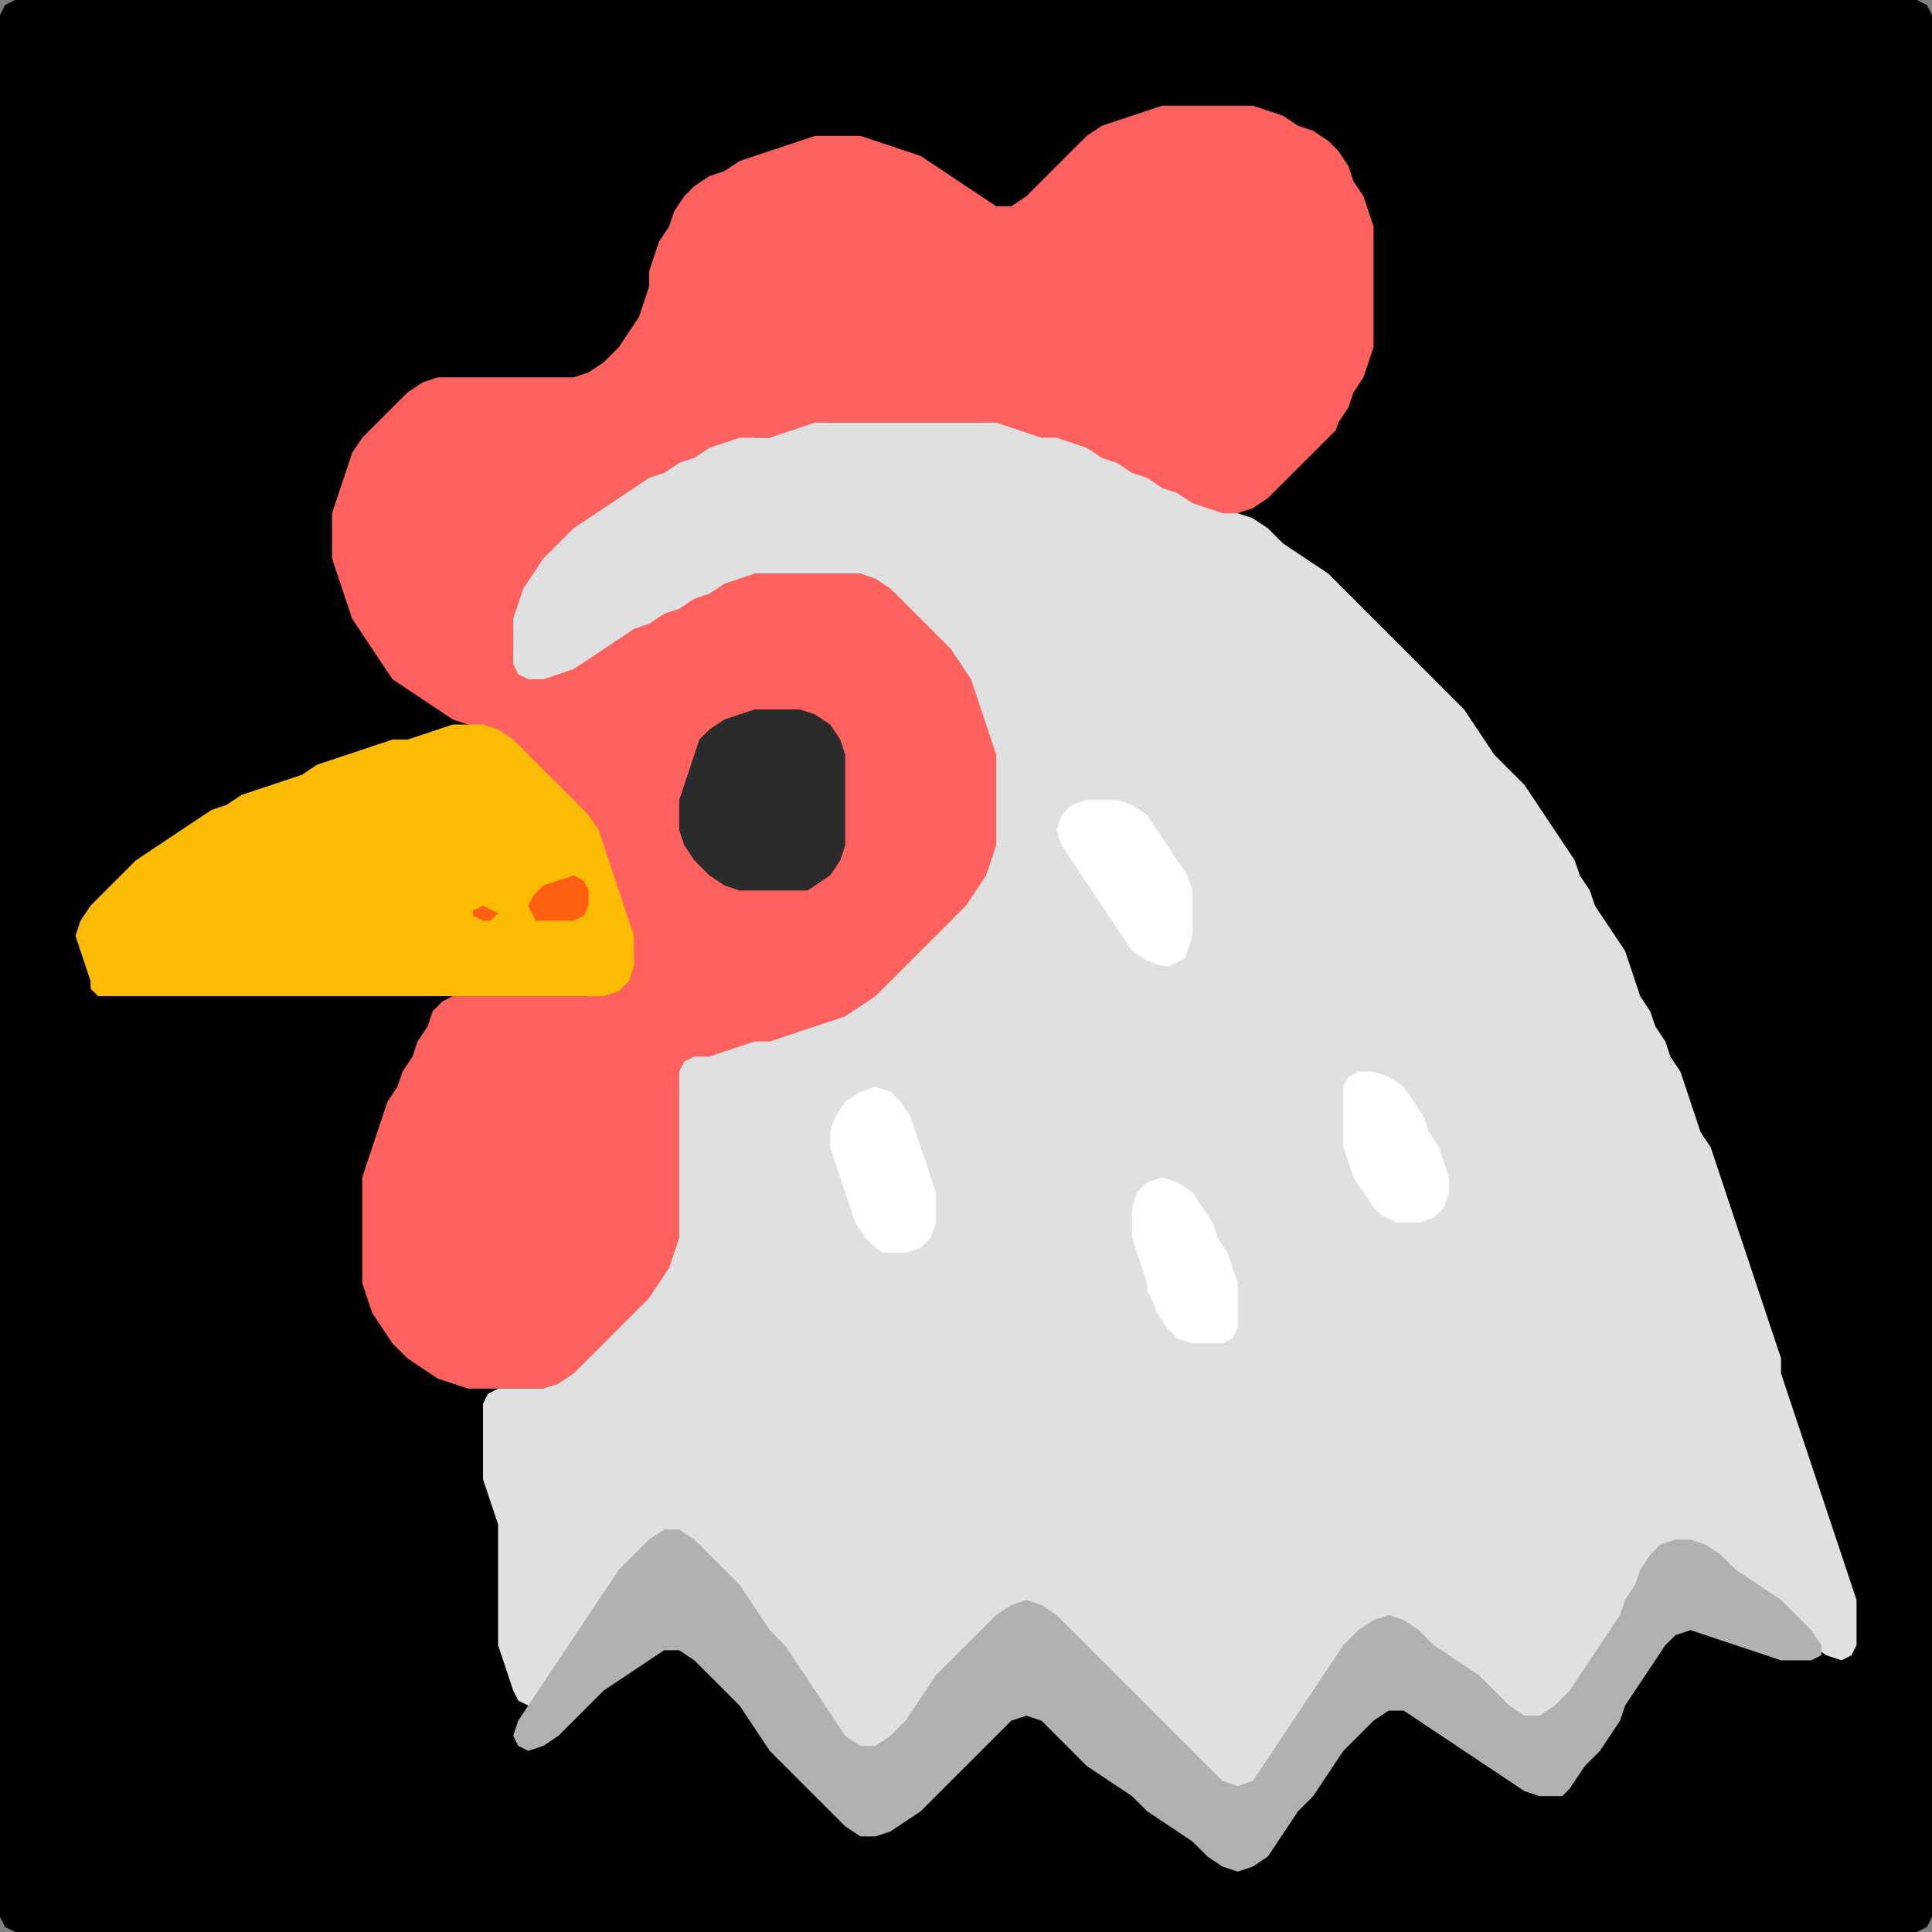 <?xml version="1.0" encoding="UTF-8" standalone="no"?>
<!DOCTYPE svg PUBLIC "-//W3C//DTD SVG 1.1//EN"
"http://www.w3.org/Graphics/SVG/1.1/DTD/svg11.dtd">
<svg width="128" height="128" xmlns="http://www.w3.org/2000/svg" version="1.1">
<rect width="100%" height="100%" fill="#808080" stroke="none"/>
<path d="M 26.5 128.0 L 27.0 128.0 L 28.0 128.0 L 29.0 128.0 L 30.0 128.0 L 31.0 128.0 L 32.0 128.0 L 33.0 128.0 L 34.0 128.0 L 35.0 128.0 L 36.0 128.0 L 37.0 128.0 L 38.0 128.0 L 39.0 128.0 L 40.0 128.0 L 41.0 128.0 L 42.0 128.0 L 43.0 128.0 L 44.0 128.0 L 45.0 128.0 L 46.0 128.0 L 47.0 128.0 L 48.0 128.0 L 49.0 128.0 L 50.0 128.0 L 51.0 128.0 L 52.0 128.0 L 53.0 128.0 L 54.0 128.0 L 55.0 128.0 L 56.0 128.0 L 57.0 128.0 L 58.0 128.0 L 59.0 128.0 L 60.0 128.0 L 61.0 128.0 L 62.0 128.0 L 63.0 128.0 L 64.0 128.0 L 65.0 128.0 L 66.0 128.0 L 67.0 128.0 L 68.0 128.0 L 69.0 128.0 L 70.0 128.0 L 71.0 128.0 L 72.0 128.0 L 73.0 128.0 L 74.0 128.0 L 75.0 128.0 L 76.0 128.0 L 77.0 128.0 L 78.0 128.0 L 79.0 128.0 L 80.0 128.0 L 81.0 128.0 L 82.0 128.0 L 83.0 128.0 L 84.0 128.0 L 85.0 128.0 L 86.0 128.0 L 87.0 128.0 L 88.0 128.0 L 89.0 128.0 L 90.0 128.0 L 91.0 128.0 L 92.0 128.0 L 93.0 128.0 L 94.0 128.0 L 95.0 128.0 L 96.0 128.0 L 97.0 128.0 L 98.0 128.0 L 99.0 128.0 L 100.0 128.0 L 101.0 128.0 L 102.0 128.0 L 103.0 128.0 L 104.0 128.0 L 105.0 128.0 L 106.0 128.0 L 107.0 128.0 L 108.0 128.0 L 109.0 128.0 L 110.0 128.0 L 111.0 128.0 L 112.0 128.0 L 113.0 128.0 L 114.0 128.0 L 115.0 128.0 L 116.0 128.0 L 117.0 128.0 L 118.0 128.0 L 119.0 128.0 L 120.0 128.0 L 121.0 128.0 L 122.0 128.0 L 123.0 128.0 L 124.0 128.0 L 125.0 128.0 L 126.0 128.0 L 127.0 128.0 L 127.667 127.667 L 128.0 127.0 L 128.0 126.0 L 128.0 125.0 L 128.0 124.0 L 128.0 123.0 L 128.0 122.0 L 128.0 121.0 L 128.0 120.0 L 128.0 119.0 L 128.0 118.0 L 128.0 117.0 L 128.0 116.0 L 128.0 115.0 L 128.0 114.0 L 128.0 113.0 L 128.0 112.0 L 128.0 111.0 L 128.0 110.0 L 128.0 109.0 L 128.0 108.0 L 128.0 107.0 L 128.0 106.0 L 128.0 105.0 L 128.0 104.0 L 128.0 103.0 L 128.0 102.0 L 128.0 101.0 L 128.0 100.0 L 128.0 99.0 L 128.0 98.0 L 128.0 97.0 L 128.0 96.0 L 128.0 95.0 L 128.0 94.0 L 128.0 93.0 L 128.0 92.0 L 128.0 91.0 L 128.0 90.0 L 128.0 89.0 L 128.0 88.0 L 128.0 87.0 L 128.0 86.0 L 128.0 85.0 L 128.0 84.0 L 128.0 83.0 L 128.0 82.0 L 128.0 81.0 L 128.0 80.0 L 128.0 79.0 L 128.0 78.0 L 128.0 77.0 L 128.0 76.0 L 128.0 75.0 L 128.0 74.0 L 128.0 73.0 L 128.0 72.0 L 128.0 71.0 L 128.0 70.0 L 128.0 69.0 L 128.0 68.0 L 128.0 67.0 L 128.0 66.0 L 128.0 65.0 L 128.0 64.0 L 128.0 63.0 L 128.0 62.0 L 128.0 61.0 L 128.0 60.0 L 128.0 59.0 L 128.0 58.0 L 128.0 57.0 L 128.0 56.0 L 128.0 55.0 L 128.0 54.0 L 128.0 53.0 L 128.0 52.0 L 128.0 51.0 L 128.0 50.0 L 128.0 49.0 L 128.0 48.0 L 128.0 47.0 L 128.0 46.0 L 128.0 45.0 L 128.0 44.0 L 128.0 43.0 L 128.0 42.0 L 128.0 41.0 L 128.0 40.0 L 128.0 39.0 L 128.0 38.0 L 128.0 37.0 L 128.0 36.0 L 128.0 35.0 L 128.0 34.0 L 128.0 33.0 L 128.0 32.0 L 128.0 31.0 L 128.0 30.0 L 128.0 29.0 L 128.0 28.0 L 128.0 27.0 L 128.0 26.0 L 128.0 25.0 L 128.0 24.0 L 128.0 23.0 L 128.0 22.0 L 128.0 21.0 L 128.0 20.0 L 128.0 19.0 L 128.0 18.0 L 128.0 17.0 L 128.0 16.0 L 128.0 15.0 L 128.0 14.0 L 128.0 13.0 L 128.0 12.0 L 128.0 11.0 L 128.0 10.0 L 128.0 9.0 L 128.0 8.0 L 128.0 7.0 L 128.0 6.0 L 128.0 5.0 L 128.0 4.0 L 128.0 3.0 L 128.0 2.0 L 128.0 1.0 L 127.667 0.333 L 127.0 0.0 L 126.0 0.0 L 125.0 0.0 L 124.0 0.0 L 123.0 0.0 L 122.0 0.0 L 121.0 0.0 L 120.0 0.0 L 119.0 0.0 L 118.0 0.0 L 117.0 0.0 L 116.0 0.0 L 115.0 0.0 L 114.0 0.0 L 113.0 0.0 L 112.0 0.0 L 111.0 0.0 L 110.0 0.0 L 109.0 0.0 L 108.0 0.0 L 107.0 0.0 L 106.0 0.0 L 105.0 0.0 L 104.0 0.0 L 103.0 0.0 L 102.0 0.0 L 101.0 0.0 L 100.0 0.0 L 99.0 0.0 L 98.0 0.0 L 97.0 0.0 L 96.0 0.0 L 95.0 0.0 L 94.0 0.0 L 93.0 0.0 L 92.0 0.0 L 91.0 0.0 L 90.0 0.0 L 89.0 0.0 L 88.0 0.0 L 87.0 0.0 L 86.0 0.0 L 85.0 0.0 L 84.0 0.0 L 83.0 0.0 L 82.0 0.0 L 81.0 0.0 L 80.0 0.0 L 79.0 0.0 L 78.0 0.0 L 77.0 0.0 L 76.0 0.0 L 75.0 0.0 L 74.0 0.0 L 73.0 0.0 L 72.0 0.0 L 71.0 0.0 L 70.0 0.0 L 69.0 0.0 L 68.0 0.0 L 67.0 0.0 L 66.0 0.0 L 65.0 0.0 L 64.0 0.0 L 63.0 0.0 L 62.0 0.0 L 61.0 0.0 L 60.0 0.0 L 59.0 0.0 L 58.0 0.0 L 57.0 0.0 L 56.0 0.0 L 55.0 0.0 L 54.0 0.0 L 53.0 0.0 L 52.0 0.0 L 51.0 0.0 L 50.0 0.0 L 49.0 0.0 L 48.0 0.0 L 47.0 0.0 L 46.0 0.0 L 45.0 0.0 L 44.0 0.0 L 43.0 0.0 L 42.0 0.0 L 41.0 0.0 L 40.0 0.0 L 39.0 0.0 L 38.0 0.0 L 37.0 0.0 L 36.0 0.0 L 35.0 0.0 L 34.0 0.0 L 33.0 0.0 L 32.0 0.0 L 31.0 0.0 L 30.0 0.0 L 29.0 0.0 L 28.0 0.0 L 27.0 0.0 L 26.0 0.0 L 25.0 0.0 L 24.0 0.0 L 23.0 0.0 L 22.0 0.0 L 21.0 0.0 L 20.0 0.0 L 19.0 0.0 L 18.0 0.0 L 17.0 0.0 L 16.0 0.0 L 15.0 0.0 L 14.0 0.0 L 13.0 0.0 L 12.0 0.0 L 11.0 0.0 L 10.0 0.0 L 9.0 0.0 L 8.0 0.0 L 7.0 0.0 L 6.0 0.0 L 5.0 0.0 L 4.0 0.0 L 3.0 0.0 L 2.0 0.0 L 1.0 0.0 L 0.333 0.333 L 0.0 1.0 L 0.0 2.0 L 0.0 3.0 L 0.0 4.0 L 0.0 5.0 L 0.0 6.0 L 0.0 7.0 L 0.0 8.0 L 0.0 9.0 L 0.0 10.0 L 0.0 11.0 L 0.0 12.0 L 0.0 13.0 L 0.0 14.0 L 0.0 15.0 L 0.0 16.0 L 0.0 17.0 L 0.0 18.0 L 0.0 19.0 L 0.0 20.0 L 0.0 21.0 L 0.0 22.0 L 0.0 23.0 L 0.0 24.0 L 0.0 25.0 L 0.0 26.0 L 0.0 27.0 L 0.0 28.0 L 0.0 29.0 L 0.0 30.0 L 0.0 31.0 L 0.0 32.0 L 0.0 33.0 L 0.0 34.0 L 0.0 35.0 L 0.0 36.0 L 0.0 37.0 L 0.0 38.0 L 0.0 39.0 L 0.0 40.0 L 0.0 41.0 L 0.0 42.0 L 0.0 43.0 L 0.0 44.0 L 0.0 45.0 L 0.0 46.0 L 0.0 47.0 L 0.0 48.0 L 0.0 49.0 L 0.0 50.0 L 0.0 51.0 L 0.0 52.0 L 0.0 53.0 L 0.0 54.0 L 0.0 55.0 L 0.0 56.0 L 0.0 57.0 L 0.0 58.0 L 0.0 59.0 L 0.0 60.0 L 0.0 61.0 L 0.0 62.0 L 0.0 63.0 L 0.0 64.0 L 0.0 65.0 L 0.0 66.0 L 0.0 67.0 L 0.0 68.0 L 0.0 69.0 L 0.0 70.0 L 0.0 71.0 L 0.0 72.0 L 0.0 73.0 L 0.0 74.0 L 0.0 75.0 L 0.0 76.0 L 0.0 77.0 L 0.0 78.0 L 0.0 79.0 L 0.0 80.0 L 0.0 81.0 L 0.0 82.0 L 0.0 83.0 L 0.0 84.0 L 0.0 85.0 L 0.0 86.0 L 0.0 87.0 L 0.0 88.0 L 0.0 89.0 L 0.0 90.0 L 0.0 91.0 L 0.0 92.0 L 0.0 93.0 L 0.0 94.0 L 0.0 95.0 L 0.0 96.0 L 0.0 97.0 L 0.0 98.0 L 0.0 99.0 L 0.0 100.0 L 0.0 101.0 L 0.0 102.0 L 0.0 103.0 L 0.0 104.0 L 0.0 105.0 L 0.0 106.0 L 0.0 107.0 L 0.0 108.0 L 0.0 109.0 L 0.0 110.0 L 0.0 111.0 L 0.0 112.0 L 0.0 113.0 L 0.0 114.0 L 0.0 115.0 L 0.0 116.0 L 0.0 117.0 L 0.0 118.0 L 0.0 119.0 L 0.0 120.0 L 0.0 121.0 L 0.0 122.0 L 0.0 123.0 L 0.0 124.0 L 0.0 125.0 L 0.0 126.0 L 0.0 127.0 L 0.333 127.667 L 1.0 128.0 L 2.0 128.0 L 3.0 128.0 L 4.0 128.0 L 5.0 128.0 L 6.0 128.0 L 7.0 128.0 L 8.0 128.0 L 9.0 128.0 L 10.0 128.0 L 11.0 128.0 L 12.0 128.0 L 13.0 128.0 L 14.0 128.0 L 15.0 128.0 L 16.0 128.0 L 17.0 128.0 L 18.0 128.0 L 19.0 128.0 L 20.0 128.0 L 21.0 128.0 L 22.0 128.0 L 23.0 128.0 L 24.0 128.0 L 25.0 128.0 L 25.5 128.0 Z" stroke="none" fill="rgb(0,0,0)" />
<path d="M 88.5 28.5 L 88.667 28.0 L 89.333 27.0 L 89.667 26.0 L 90.333 25.0 L 90.667 24.0 L 91.0 23.0 L 91.0 22.0 L 91.0 21.0 L 91.0 20.0 L 91.0 19.0 L 91.0 18.0 L 91.0 17.0 L 91.0 16.0 L 91.0 15.0 L 90.667 14.0 L 90.333 13.0 L 89.667 12.0 L 89.333 11.0 L 88.667 10.0 L 88.0 9.333 L 87.0 8.667 L 86.0 8.333 L 85.0 7.667 L 84.0 7.333 L 83.0 7.0 L 82.0 7.0 L 81.0 7.0 L 80.0 7.0 L 79.0 7.0 L 78.0 7.0 L 77.0 7.0 L 76.0 7.333 L 75.0 7.667 L 74.0 8.0 L 73.0 8.333 L 72.0 9.0 L 71.0 10.0 L 70.0 11.0 L 69.0 12.0 L 68.0 13.0 L 67.0 13.667 L 66.0 13.667 L 65.0 13.0 L 64.0 12.333 L 63.0 11.667 L 62.0 11.0 L 61.0 10.333 L 60.0 10.0 L 59.0 9.667 L 58.0 9.333 L 57.0 9.0 L 56.0 9.0 L 55.0 9.0 L 54.0 9.0 L 53.0 9.333 L 52.0 9.667 L 51.0 10.0 L 50.0 10.333 L 49.0 10.667 L 48.0 11.333 L 47.0 11.667 L 46.0 12.333 L 45.333 13.0 L 44.667 14.0 L 44.333 15.0 L 43.667 16.0 L 43.333 17.0 L 43.0 18.0 L 43.0 19.0 L 42.667 20.0 L 42.333 21.0 L 41.667 22.0 L 41.0 23.0 L 40.0 24.0 L 39.0 24.667 L 38.0 25.0 L 37.0 25.0 L 36.0 25.0 L 35.0 25.0 L 34.0 25.0 L 33.0 25.0 L 32.0 25.0 L 31.0 25.0 L 30.0 25.0 L 29.0 25.0 L 28.0 25.333 L 27.0 26.0 L 26.0 27.0 L 25.0 28.0 L 24.0 29.0 L 23.333 30.0 L 23.0 31.0 L 22.667 32.0 L 22.333 33.0 L 22.0 34.0 L 22.0 35.0 L 22.0 36.0 L 22.0 37.0 L 22.333 38.0 L 22.667 39.0 L 23.0 40.0 L 23.333 41.0 L 24.0 42.0 L 24.667 43.0 L 25.333 44.0 L 26.0 45.0 L 27.0 45.667 L 28.0 46.333 L 29.0 47.0 L 30.0 47.667 L 31.0 48.0 L 32.0 48.333 L 33.0 49.0 L 34.0 50.0 L 35.0 51.0 L 36.0 52.0 L 37.0 53.0 L 38.0 54.0 L 39.0 55.0 L 39.667 56.0 L 40.0 57.0 L 40.333 58.0 L 40.667 59.0 L 41.0 60.0 L 41.333 61.0 L 41.667 62.0 L 42.0 63.0 L 41.667 64.0 L 41.0 65.0 L 40.0 65.667 L 39.0 66.0 L 38.0 66.0 L 37.0 66.0 L 36.0 66.0 L 35.0 66.0 L 34.0 66.0 L 33.0 66.0 L 32.0 66.0 L 31.0 66.0 L 30.0 66.0 L 29.333 66.333 L 28.667 67.0 L 28.333 68.0 L 27.667 69.0 L 27.333 70.0 L 26.667 71.0 L 26.333 72.0 L 25.667 73.0 L 25.333 74.0 L 25.0 75.0 L 24.667 76.0 L 24.333 77.0 L 24.0 78.0 L 24.0 79.0 L 24.0 80.0 L 24.0 81.0 L 24.0 82.0 L 24.0 83.0 L 24.0 84.0 L 24.0 85.0 L 24.333 86.0 L 24.667 87.0 L 25.333 88.0 L 26.0 89.0 L 27.0 90.0 L 28.0 90.667 L 29.0 91.333 L 30.0 91.667 L 31.0 92.0 L 32.0 92.0 L 33.0 92.0 L 34.0 92.0 L 35.0 92.0 L 36.0 92.0 L 37.0 92.0 L 38.0 91.667 L 39.0 91.0 L 40.0 90.0 L 41.0 89.0 L 42.0 88.0 L 43.0 87.0 L 43.667 86.0 L 44.333 85.0 L 44.667 84.0 L 45.0 83.0 L 45.0 82.0 L 45.0 81.0 L 45.0 80.0 L 45.0 79.0 L 45.0 78.0 L 45.0 77.0 L 45.0 76.0 L 45.0 75.0 L 45.0 74.0 L 45.0 73.0 L 45.0 72.0 L 45.333 71.0 L 46.0 70.333 L 47.0 70.0 L 48.0 70.0 L 49.0 69.667 L 50.0 69.333 L 51.0 69.0 L 52.0 69.0 L 53.0 68.667 L 54.0 68.333 L 55.0 68.0 L 56.0 67.667 L 57.0 67.333 L 58.0 66.667 L 59.0 66.0 L 60.0 65.0 L 61.0 64.0 L 62.0 63.0 L 63.0 62.0 L 64.0 61.0 L 64.667 60.0 L 65.333 59.0 L 65.667 58.0 L 66.0 57.0 L 66.0 56.0 L 66.0 55.0 L 66.0 54.0 L 66.0 53.0 L 66.0 52.0 L 66.0 51.0 L 66.0 50.0 L 66.0 49.0 L 65.667 48.0 L 65.333 47.0 L 65.0 46.0 L 64.667 45.0 L 64.333 44.0 L 63.667 43.0 L 63.0 42.0 L 62.0 41.0 L 61.0 40.0 L 60.0 39.0 L 59.0 38.333 L 58.0 38.0 L 57.0 38.0 L 56.0 38.0 L 55.0 38.0 L 54.0 38.0 L 53.0 38.0 L 52.0 38.0 L 51.0 38.0 L 50.0 38.0 L 49.0 38.0 L 48.0 38.333 L 47.0 38.667 L 46.0 39.333 L 45.0 39.667 L 44.0 40.333 L 43.0 40.667 L 42.0 41.333 L 41.0 41.667 L 40.0 42.333 L 39.0 43.0 L 38.0 43.667 L 37.0 44.333 L 36.0 44.667 L 35.0 44.667 L 34.333 44.0 L 34.0 43.0 L 34.0 42.0 L 34.333 41.0 L 34.667 40.0 L 35.333 39.0 L 36.0 38.0 L 37.0 37.0 L 38.0 36.0 L 39.0 35.0 L 40.0 34.333 L 41.0 33.667 L 42.0 33.0 L 43.0 32.333 L 44.0 31.667 L 45.0 31.333 L 46.0 30.667 L 47.0 30.333 L 48.0 29.667 L 49.0 29.333 L 50.0 29.0 L 51.0 29.0 L 52.0 29.0 L 53.0 28.667 L 54.0 28.333 L 55.0 28.0 L 56.0 28.0 L 57.0 28.0 L 58.0 28.0 L 59.0 28.0 L 60.0 28.0 L 61.0 28.0 L 62.0 28.0 L 63.0 28.0 L 64.0 28.0 L 65.0 28.0 L 66.0 28.333 L 67.0 28.667 L 68.0 29.0 L 69.0 29.0 L 70.0 29.333 L 71.0 29.667 L 72.0 30.333 L 73.0 30.667 L 74.0 31.333 L 75.0 31.667 L 76.0 32.333 L 77.0 32.667 L 78.0 33.333 L 79.0 33.667 L 80.0 34.0 L 81.0 34.0 L 82.0 34.0 L 83.0 33.667 L 84.0 33.0 L 85.0 32.0 L 86.0 31.0 L 87.0 30.0 L 87.5 29.5 Z" stroke="none" fill="rgb(255,97,94)" />
<path d="M 59.5 115.5 L 60.0 115.0 L 60.667 114.0 L 61.333 113.0 L 62.0 112.0 L 63.0 111.0 L 64.0 110.0 L 65.0 109.0 L 66.0 108.0 L 67.0 107.0 L 68.0 106.667 L 69.0 107.0 L 70.0 108.0 L 71.0 109.0 L 72.0 110.0 L 73.0 111.0 L 74.0 112.0 L 75.0 113.0 L 76.0 114.0 L 77.0 115.0 L 78.0 116.0 L 79.0 117.0 L 80.0 118.0 L 81.0 118.667 L 82.0 119.0 L 83.0 118.667 L 83.667 118.0 L 84.333 117.0 L 85.0 116.0 L 85.667 115.0 L 86.333 114.0 L 87.0 113.0 L 87.667 112.0 L 88.333 111.0 L 89.0 110.0 L 90.0 109.0 L 91.0 108.0 L 92.0 107.667 L 93.0 108.0 L 94.0 109.0 L 95.0 109.667 L 96.0 110.333 L 97.0 111.0 L 98.0 112.0 L 99.0 113.0 L 100.0 113.667 L 101.0 114.0 L 102.0 114.0 L 103.0 113.667 L 104.0 113.0 L 104.667 112.0 L 105.333 111.0 L 106.0 110.0 L 106.667 109.0 L 107.333 108.0 L 107.667 107.0 L 108.333 106.0 L 108.667 105.0 L 109.333 104.0 L 110.0 103.0 L 111.0 102.333 L 112.0 102.333 L 113.0 103.0 L 114.0 104.0 L 115.0 104.667 L 116.0 105.333 L 117.0 106.0 L 118.0 107.0 L 119.0 108.0 L 120.0 109.0 L 121.0 109.667 L 122.0 110.0 L 122.667 109.667 L 123.0 109.0 L 123.0 108.0 L 123.0 107.0 L 123.0 106.0 L 122.667 105.0 L 122.333 104.0 L 122.0 103.0 L 121.667 102.0 L 121.333 101.0 L 121.0 100.0 L 120.667 99.0 L 120.333 98.0 L 120.0 97.0 L 119.667 96.0 L 119.333 95.0 L 119.0 94.0 L 118.667 93.0 L 118.333 92.0 L 118.0 91.0 L 118.0 90.0 L 117.667 89.0 L 117.333 88.0 L 117.0 87.0 L 116.667 86.0 L 116.333 85.0 L 116.0 84.0 L 115.667 83.0 L 115.333 82.0 L 115.0 81.0 L 114.667 80.0 L 114.333 79.0 L 114.0 78.0 L 113.667 77.0 L 113.333 76.0 L 112.667 75.0 L 112.333 74.0 L 112.0 73.0 L 111.667 72.0 L 111.333 71.0 L 110.667 70.0 L 110.333 69.0 L 109.667 68.0 L 109.333 67.0 L 108.667 66.0 L 108.333 65.0 L 108.0 64.0 L 107.667 63.0 L 107.0 62.0 L 106.333 61.0 L 105.667 60.0 L 105.333 59.0 L 104.667 58.0 L 104.333 57.0 L 103.667 56.0 L 103.0 55.0 L 102.333 54.0 L 101.667 53.0 L 101.0 52.0 L 100.0 51.0 L 99.0 50.0 L 98.333 49.0 L 97.667 48.0 L 97.0 47.0 L 96.0 46.0 L 95.0 45.0 L 94.0 44.0 L 93.0 43.0 L 92.0 42.0 L 91.0 41.0 L 90.0 40.0 L 89.0 39.0 L 88.0 38.0 L 87.0 37.333 L 86.0 36.667 L 85.0 36.0 L 84.0 35.0 L 83.0 34.333 L 82.0 34.0 L 81.0 34.0 L 80.0 33.667 L 79.0 33.333 L 78.0 32.667 L 77.0 32.333 L 76.0 31.667 L 75.0 31.333 L 74.0 30.667 L 73.0 30.333 L 72.0 29.667 L 71.0 29.333 L 70.0 29.0 L 69.0 29.0 L 68.0 28.667 L 67.0 28.333 L 66.0 28.0 L 65.0 28.0 L 64.0 28.0 L 63.0 28.0 L 62.0 28.0 L 61.0 28.0 L 60.0 28.0 L 59.0 28.0 L 58.0 28.0 L 57.0 28.0 L 56.0 28.0 L 55.0 28.0 L 54.0 28.0 L 53.0 28.333 L 52.0 28.667 L 51.0 29.0 L 50.0 29.0 L 49.0 29.0 L 48.0 29.333 L 47.0 29.667 L 46.0 30.333 L 45.0 30.667 L 44.0 31.333 L 43.0 31.667 L 42.0 32.333 L 41.0 33.0 L 40.0 33.667 L 39.0 34.333 L 38.0 35.0 L 37.0 36.0 L 36.0 37.0 L 35.333 38.0 L 34.667 39.0 L 34.333 40.0 L 34.0 41.0 L 34.0 42.0 L 34.0 43.0 L 34.0 44.0 L 34.333 44.667 L 35.0 45.0 L 36.0 45.0 L 37.0 44.667 L 38.0 44.333 L 39.0 43.667 L 40.0 43.0 L 41.0 42.333 L 42.0 41.667 L 43.0 41.333 L 44.0 40.667 L 45.0 40.333 L 46.0 39.667 L 47.0 39.333 L 48.0 38.667 L 49.0 38.333 L 50.0 38.0 L 51.0 38.0 L 52.0 38.0 L 53.0 38.0 L 54.0 38.0 L 55.0 38.0 L 56.0 38.0 L 57.0 38.0 L 58.0 38.333 L 59.0 39.0 L 60.0 40.0 L 61.0 41.0 L 62.0 42.0 L 63.0 43.0 L 63.667 44.0 L 64.333 45.0 L 64.667 46.0 L 65.0 47.0 L 65.333 48.0 L 65.667 49.0 L 66.0 50.0 L 66.0 51.0 L 66.0 52.0 L 66.0 53.0 L 66.0 54.0 L 66.0 55.0 L 66.0 56.0 L 65.667 57.0 L 65.333 58.0 L 64.667 59.0 L 64.0 60.0 L 63.0 61.0 L 62.0 62.0 L 61.0 63.0 L 60.0 64.0 L 59.0 65.0 L 58.0 66.0 L 57.0 66.667 L 56.0 67.333 L 55.0 67.667 L 54.0 68.0 L 53.0 68.333 L 52.0 68.667 L 51.0 69.0 L 50.0 69.0 L 49.0 69.333 L 48.0 69.667 L 47.0 70.0 L 46.0 70.0 L 45.333 70.333 L 45.0 71.0 L 45.0 72.0 L 45.0 73.0 L 45.0 74.0 L 45.0 75.0 L 45.0 76.0 L 45.0 77.0 L 45.0 78.0 L 45.0 79.0 L 45.0 80.0 L 45.0 81.0 L 45.0 82.0 L 44.667 83.0 L 44.333 84.0 L 43.667 85.0 L 43.0 86.0 L 42.0 87.0 L 41.0 88.0 L 40.0 89.0 L 39.0 90.0 L 38.0 91.0 L 37.0 91.667 L 36.0 92.0 L 35.0 92.0 L 34.0 92.0 L 33.0 92.0 L 32.333 92.333 L 32.0 93.0 L 32.0 94.0 L 32.0 95.0 L 32.0 96.0 L 32.0 97.0 L 32.0 98.0 L 32.333 99.0 L 32.667 100.0 L 33.0 101.0 L 33.0 102.0 L 33.0 103.0 L 33.0 104.0 L 33.0 105.0 L 33.0 106.0 L 33.0 107.0 L 33.0 108.0 L 33.0 109.0 L 33.333 110.0 L 33.667 111.0 L 34.0 112.0 L 34.333 112.667 L 35.0 113.0 L 35.667 112.667 L 36.333 112.0 L 37.0 111.0 L 37.667 110.0 L 38.333 109.0 L 39.0 108.0 L 39.667 107.0 L 40.333 106.0 L 41.0 105.0 L 42.0 104.0 L 43.0 103.0 L 44.0 102.333 L 45.0 102.333 L 46.0 103.0 L 47.0 104.0 L 48.0 105.0 L 49.0 106.0 L 49.667 107.0 L 50.333 108.0 L 51.0 109.0 L 52.0 110.0 L 52.667 111.0 L 53.333 112.0 L 54.0 113.0 L 54.667 114.0 L 55.333 115.0 L 56.0 115.667 L 57.0 116.0 L 58.0 116.0 L 58.5 116.0 Z" stroke="none" fill="rgb(224,224,224)" />
<path d="M 53.5 59.0 L 54.0 58.667 L 55.0 58.0 L 55.667 57.0 L 56.0 56.0 L 56.0 55.0 L 56.0 54.0 L 56.0 53.0 L 56.0 52.0 L 56.0 51.0 L 56.0 50.0 L 55.667 49.0 L 55.0 48.0 L 54.0 47.333 L 53.0 47.0 L 52.0 47.0 L 51.0 47.0 L 50.0 47.0 L 49.0 47.333 L 48.0 47.667 L 47.0 48.333 L 46.333 49.0 L 46.0 50.0 L 45.667 51.0 L 45.333 52.0 L 45.0 53.0 L 45.0 54.0 L 45.0 55.0 L 45.333 56.0 L 46.0 57.0 L 47.0 58.0 L 48.0 58.667 L 49.0 59.0 L 50.0 59.0 L 51.0 59.0 L 52.0 59.0 L 52.5 59.0 Z" stroke="none" fill="rgb(44,43,44)" />
<path d="M 6.5 66.0 L 7.0 66.0 L 8.0 66.0 L 9.0 66.0 L 10.0 66.0 L 11.0 66.0 L 12.0 66.0 L 13.0 66.0 L 14.0 66.0 L 15.0 66.0 L 16.0 66.0 L 17.0 66.0 L 18.0 66.0 L 19.0 66.0 L 20.0 66.0 L 21.0 66.0 L 22.0 66.0 L 23.0 66.0 L 24.0 66.0 L 25.0 66.0 L 26.0 66.0 L 27.0 66.0 L 28.0 66.0 L 29.0 66.0 L 30.0 66.0 L 31.0 66.0 L 32.0 66.0 L 33.0 66.0 L 34.0 66.0 L 35.0 66.0 L 36.0 66.0 L 37.0 66.0 L 38.0 66.0 L 39.0 66.0 L 40.0 66.0 L 41.0 65.667 L 41.667 65.0 L 42.0 64.0 L 42.0 63.0 L 42.0 62.0 L 41.667 61.0 L 41.333 60.0 L 41.0 59.0 L 40.667 58.0 L 40.333 57.0 L 40.0 56.0 L 39.667 55.0 L 39.0 54.0 L 38.0 53.0 L 37.0 52.0 L 36.0 51.0 L 35.0 50.0 L 34.0 49.0 L 33.0 48.333 L 32.0 48.0 L 31.0 48.0 L 30.0 48.0 L 29.0 48.333 L 28.0 48.667 L 27.0 49.0 L 26.0 49.0 L 25.0 49.333 L 24.0 49.667 L 23.0 50.0 L 22.0 50.333 L 21.0 50.667 L 20.0 51.333 L 19.0 51.667 L 18.0 52.0 L 17.0 52.333 L 16.0 52.667 L 15.0 53.333 L 14.0 53.667 L 13.0 54.333 L 12.0 55.0 L 11.0 55.667 L 10.0 56.333 L 9.0 57.0 L 8.0 58.0 L 7.0 59.0 L 6.0 60.0 L 5.333 61.0 L 5.0 62.0 L 5.333 63.0 L 5.667 64.0 L 6.0 65.0 L 6.0 65.5 Z" stroke="none" fill="rgb(251,187,2)" />
<path d="M 78.5 63.5 L 78.667 63.0 L 79.0 62.0 L 79.0 61.0 L 79.0 60.0 L 79.0 59.0 L 78.667 58.0 L 78.0 57.0 L 77.333 56.0 L 76.667 55.0 L 76.0 54.0 L 75.0 53.333 L 74.0 53.0 L 73.0 53.0 L 72.0 53.0 L 71.0 53.333 L 70.333 54.0 L 70.0 55.0 L 70.333 56.0 L 71.0 57.0 L 71.667 58.0 L 72.333 59.0 L 73.0 60.0 L 73.667 61.0 L 74.333 62.0 L 75.0 63.0 L 76.0 63.667 L 77.0 64.0 L 77.5 64.0 Z" stroke="none" fill="rgb(255,255,255)" />
<path d="M 36.5 61.0 L 37.0 61.0 L 38.0 61.0 L 38.667 60.667 L 39.0 60.0 L 39.0 59.0 L 38.667 58.333 L 38.0 58.0 L 37.0 58.333 L 36.0 58.667 L 35.333 59.333 L 35.0 60.0 L 35.333 60.667 L 35.5 61.0 Z" stroke="none" fill="rgb(254,95,18)" />
<path d="M 33.0 60.5 L 32.667 60.333 L 32.0 60.0 L 31.333 60.333 L 31.333 60.667 L 32.0 61.0 L 32.5 61.0 Z" stroke="none" fill="rgb(254,95,18)" />
<path d="M 92.5 81.0 L 93.0 81.0 L 94.0 81.0 L 95.0 80.667 L 95.667 80.0 L 96.0 79.0 L 96.0 78.0 L 95.667 77.0 L 95.333 76.0 L 94.667 75.0 L 94.333 74.0 L 93.667 73.0 L 93.0 72.0 L 92.0 71.333 L 91.0 71.0 L 90.0 71.0 L 89.333 71.333 L 89.0 72.0 L 89.0 73.0 L 89.0 74.0 L 89.0 75.0 L 89.0 76.0 L 89.333 77.0 L 89.667 78.0 L 90.333 79.0 L 91.0 80.0 L 91.5 80.5 Z" stroke="none" fill="rgb(255,255,255)" />
<path d="M 59.5 83.0 L 60.0 83.0 L 61.0 82.667 L 61.667 82.0 L 62.0 81.0 L 62.0 80.0 L 62.0 79.0 L 61.667 78.0 L 61.333 77.0 L 61.0 76.0 L 60.667 75.0 L 60.333 74.0 L 59.667 73.0 L 59.0 72.333 L 58.0 72.0 L 57.0 72.333 L 56.0 73.0 L 55.333 74.0 L 55.0 75.0 L 55.0 76.0 L 55.333 77.0 L 55.667 78.0 L 56.0 79.0 L 56.333 80.0 L 56.667 81.0 L 57.333 82.0 L 58.0 82.667 L 58.5 83.0 Z" stroke="none" fill="rgb(255,255,255)" />
<path d="M 76.5 86.5 L 76.667 87.0 L 77.333 88.0 L 78.0 88.667 L 79.0 89.0 L 80.0 89.0 L 81.0 89.0 L 81.667 88.667 L 82.0 88.0 L 82.0 87.0 L 82.0 86.0 L 82.0 85.0 L 81.667 84.0 L 81.333 83.0 L 80.667 82.0 L 80.333 81.0 L 79.667 80.0 L 79.0 79.0 L 78.0 78.333 L 77.0 78.0 L 76.0 78.333 L 75.333 79.0 L 75.0 80.0 L 75.0 81.0 L 75.0 82.0 L 75.333 83.0 L 75.667 84.0 L 76.0 85.0 L 76.0 85.5 Z" stroke="none" fill="rgb(255,255,255)" />
<path d="M 104.0 118.5 L 104.333 118.0 L 105.0 117.0 L 106.0 116.0 L 106.667 115.0 L 107.333 114.0 L 107.667 113.0 L 108.333 112.0 L 109.0 111.0 L 109.667 110.0 L 110.333 109.0 L 111.0 108.333 L 112.0 108.0 L 113.0 108.333 L 114.0 108.667 L 115.0 109.0 L 116.0 109.333 L 117.0 109.667 L 118.0 110.0 L 119.0 110.0 L 120.0 110.0 L 120.667 109.667 L 120.667 109.0 L 120.0 108.0 L 119.0 107.0 L 118.0 106.0 L 117.0 105.333 L 116.0 104.667 L 115.0 104.0 L 114.0 103.0 L 113.0 102.333 L 112.0 102.0 L 111.0 102.0 L 110.0 102.333 L 109.333 103.0 L 108.667 104.0 L 108.333 105.0 L 107.667 106.0 L 107.333 107.0 L 106.667 108.0 L 106.0 109.0 L 105.333 110.0 L 104.667 111.0 L 104.0 112.0 L 103.0 113.0 L 102.0 113.667 L 101.0 113.667 L 100.0 113.0 L 99.0 112.0 L 98.0 111.0 L 97.0 110.333 L 96.0 109.667 L 95.0 109.0 L 94.0 108.0 L 93.0 107.333 L 92.0 107.0 L 91.0 107.333 L 90.0 108.0 L 89.0 109.0 L 88.333 110.0 L 87.667 111.0 L 87.0 112.0 L 86.333 113.0 L 85.667 114.0 L 85.0 115.0 L 84.333 116.0 L 83.667 117.0 L 83.0 118.0 L 82.0 118.333 L 81.0 118.0 L 80.0 117.0 L 79.0 116.0 L 78.0 115.0 L 77.0 114.0 L 76.0 113.0 L 75.0 112.0 L 74.0 111.0 L 73.0 110.0 L 72.0 109.0 L 71.0 108.0 L 70.0 107.0 L 69.0 106.333 L 68.0 106.0 L 67.0 106.333 L 66.0 107.0 L 65.0 108.0 L 64.0 109.0 L 63.0 110.0 L 62.0 111.0 L 61.333 112.0 L 60.667 113.0 L 60.0 114.0 L 59.0 115.0 L 58.0 115.667 L 57.0 115.667 L 56.0 115.0 L 55.333 114.0 L 54.667 113.0 L 54.0 112.0 L 53.333 111.0 L 52.667 110.0 L 52.0 109.0 L 51.0 108.0 L 50.333 107.0 L 49.667 106.0 L 49.0 105.0 L 48.0 104.0 L 47.0 103.0 L 46.0 102.0 L 45.0 101.333 L 44.0 101.333 L 43.0 102.0 L 42.0 103.0 L 41.0 104.0 L 40.333 105.0 L 39.667 106.0 L 39.0 107.0 L 38.333 108.0 L 37.667 109.0 L 37.0 110.0 L 36.333 111.0 L 35.667 112.0 L 35.0 113.0 L 34.333 114.0 L 34.0 115.0 L 34.333 115.667 L 35.0 116.0 L 36.0 115.667 L 37.0 115.0 L 38.0 114.0 L 39.0 113.0 L 40.0 112.0 L 41.0 111.333 L 42.0 110.667 L 43.0 110.0 L 44.0 109.333 L 45.0 109.333 L 46.0 110.0 L 47.0 111.0 L 48.0 112.0 L 49.0 113.0 L 49.667 114.0 L 50.333 115.0 L 51.0 116.0 L 52.0 117.0 L 53.0 118.0 L 54.0 119.0 L 55.0 120.0 L 56.0 121.0 L 57.0 121.667 L 58.0 121.667 L 59.0 121.333 L 60.0 120.667 L 61.0 120.0 L 62.0 119.0 L 63.0 118.0 L 64.0 117.0 L 65.0 116.0 L 66.0 115.0 L 67.0 114.0 L 68.0 113.667 L 69.0 114.0 L 70.0 115.0 L 71.0 116.0 L 72.0 117.0 L 73.0 117.667 L 74.0 118.333 L 75.0 119.0 L 76.0 120.0 L 77.0 120.667 L 78.0 121.333 L 79.0 122.0 L 80.0 123.0 L 81.0 123.667 L 82.0 124.0 L 83.0 123.667 L 84.0 123.0 L 84.667 122.0 L 85.333 121.0 L 86.0 120.0 L 87.0 119.0 L 87.667 118.0 L 88.333 117.0 L 89.0 116.0 L 90.0 115.0 L 91.0 114.0 L 92.0 113.333 L 93.0 113.333 L 94.0 114.0 L 95.0 114.667 L 96.0 115.333 L 97.0 116.0 L 98.0 116.667 L 99.0 117.333 L 100.0 118.0 L 101.0 118.667 L 102.0 119.0 L 103.0 119.0 L 103.5 119.0 Z" stroke="none" fill="rgb(177,177,177)" />
</svg>

